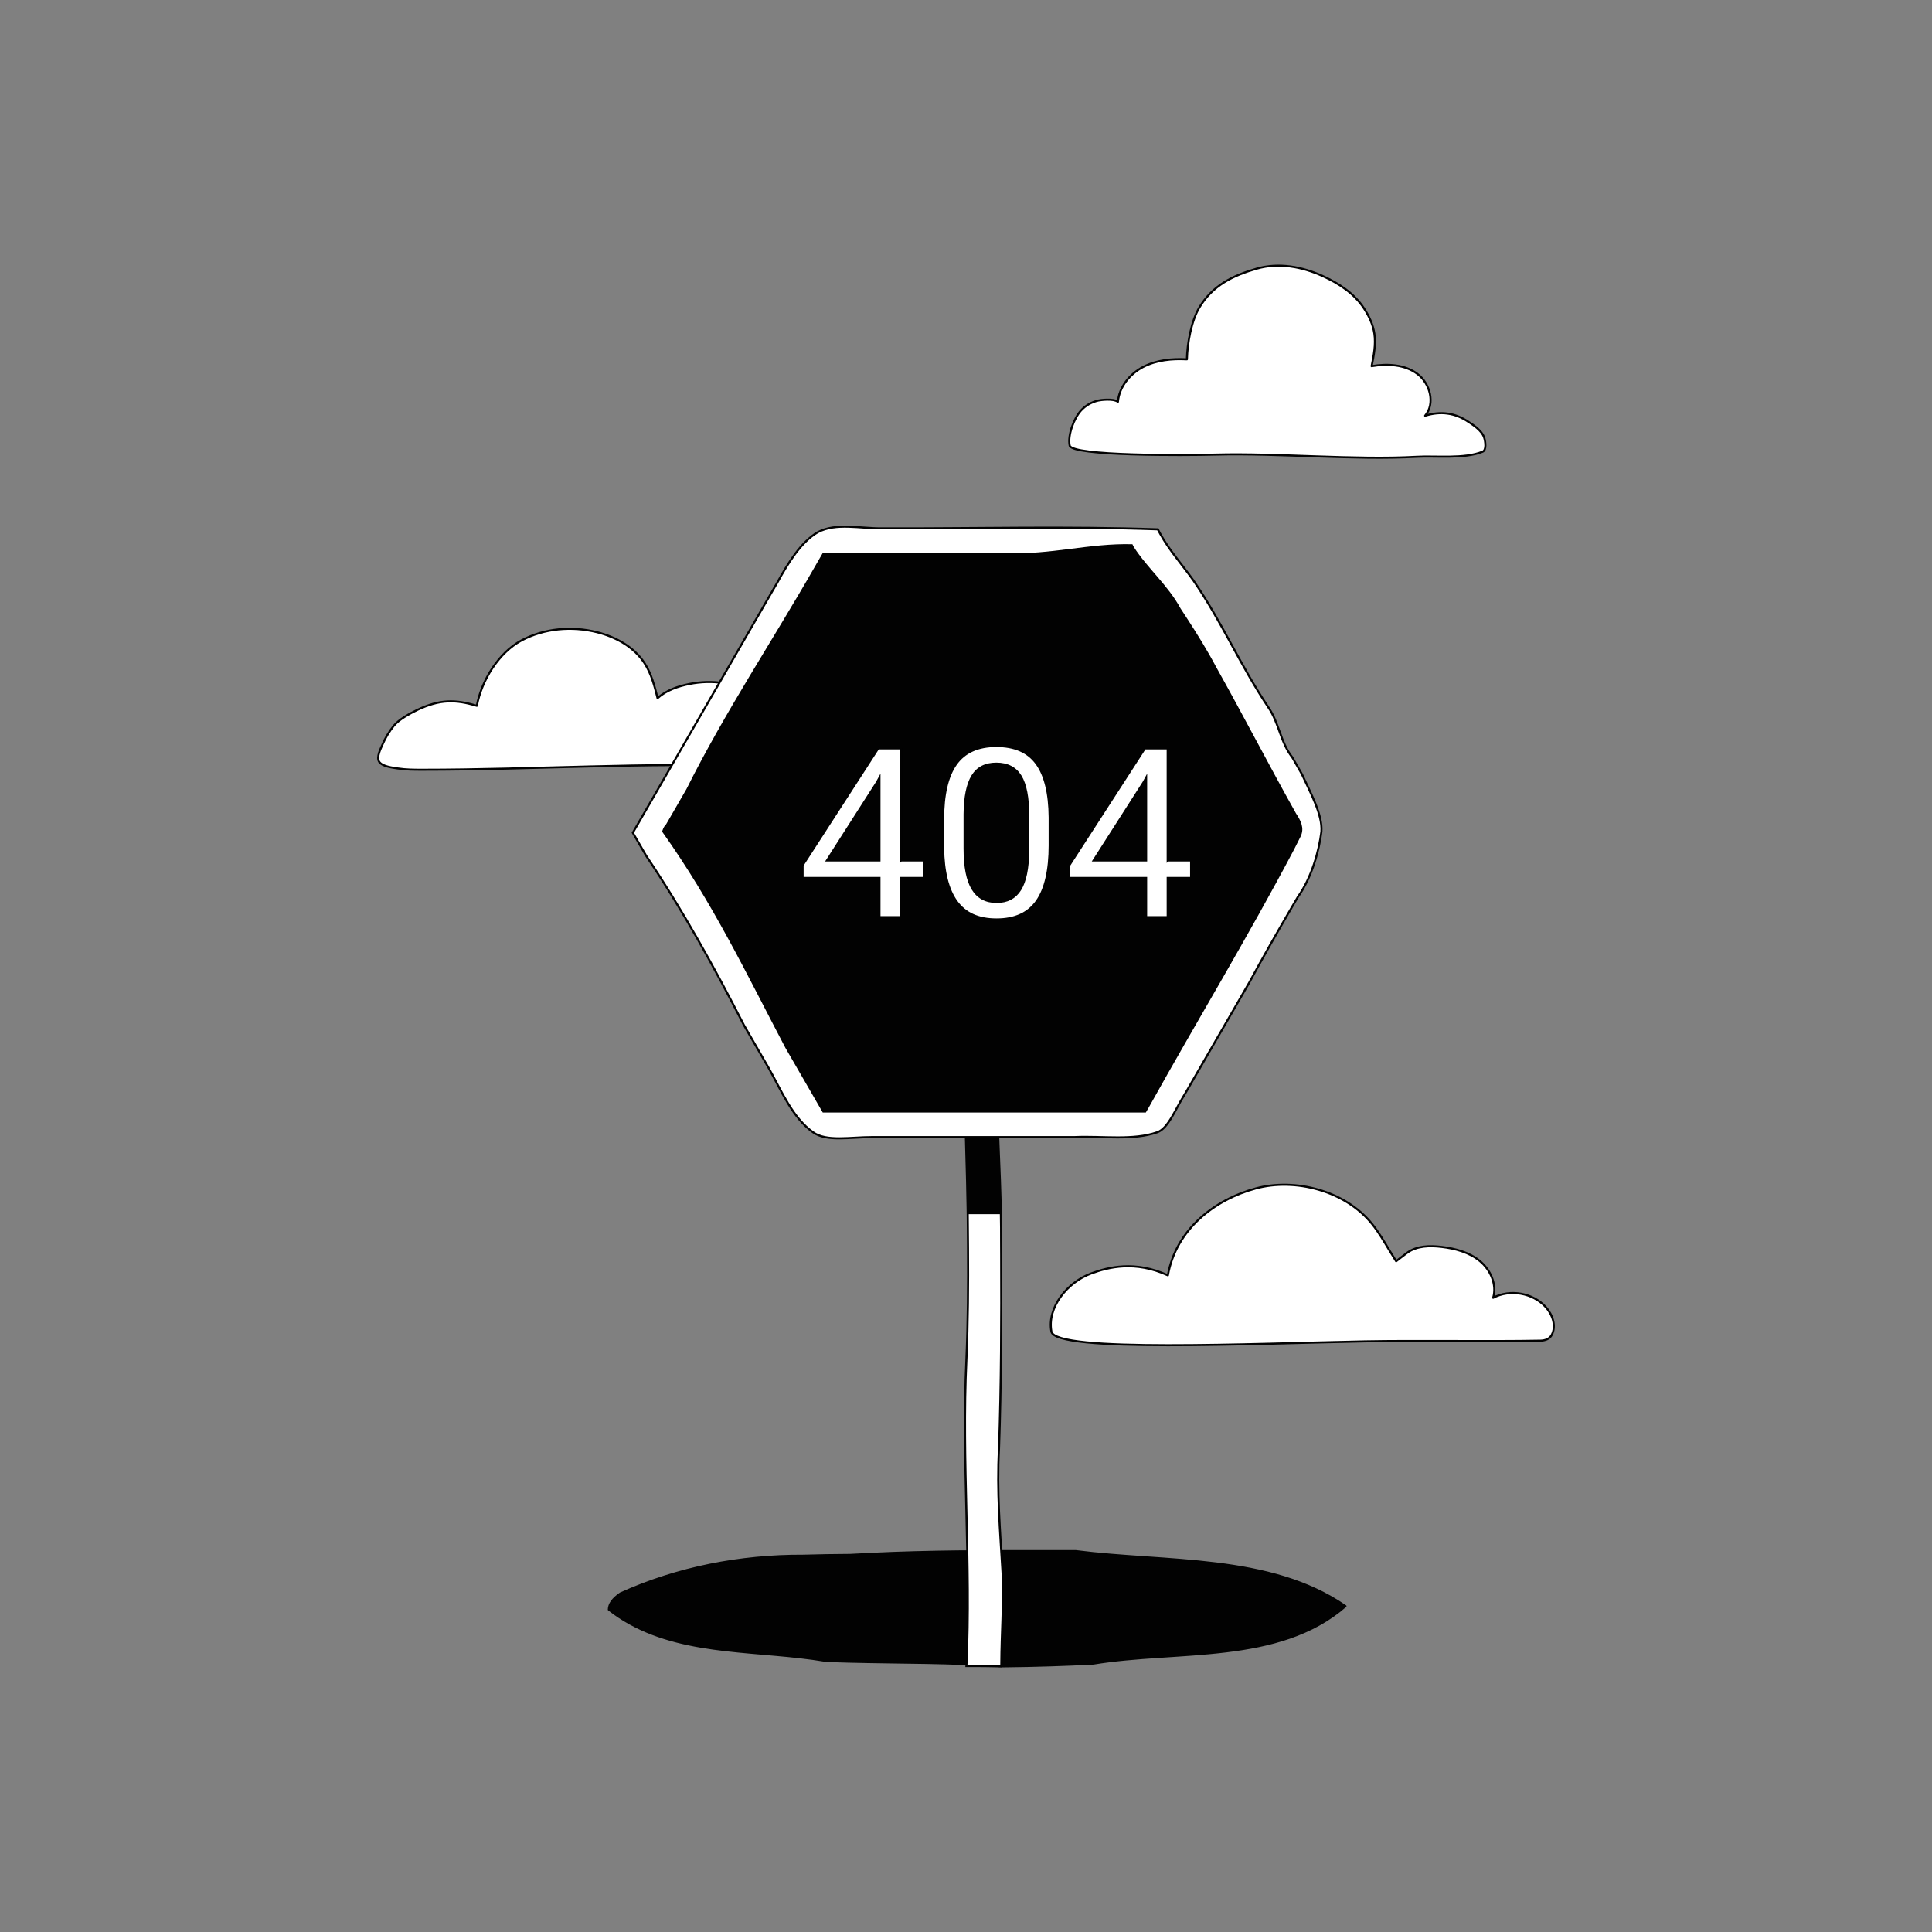 <!--?xml version="1.0" encoding="UTF-8"?--><svg id="Layer_1" xmlns="http://www.w3.org/2000/svg" viewBox="0 0 1600 1600"><rect x="0" y="0" width="1600" height="1600" fill="#808080" stroke="none"/><defs><style>.cls-1,.cls-2{fill:#020202;}.cls-3{stroke-miterlimit:10;}.cls-3,.cls-4{fill:#fff;}.cls-3,.cls-4,.cls-2{stroke:#020202;stroke-width:1.70px;}.cls-4,.cls-2{stroke-linecap:round;stroke-linejoin:round;}</style></defs><g id="cloud_amp"><path class="cls-4" d="m1285.09,1105.48c3.95-7.4.63-16.84-5-23.05-10.66-11.75-29.51-15.06-43.53-7.65,3.27-10.95-2.17-23.16-10.99-30.43-8.82-7.27-20.37-10.37-31.72-11.72-9.75-1.16-20.39-.96-28.36,4.78-2.73,1.97-9.27,7.1-9.27,7.1,0,0-3.79-6.07-5.12-8.28-4.66-7.7-9.14-15.55-14.78-22.56-22.28-27.71-63.88-38.31-96.34-29.47-34.31,9.34-66.05,34.03-72.79,71.97-27.29-12.51-49.47-6.71-63.41-1.59-20.19,7.41-36.75,28.4-33.06,48.15,3.28,17.59,167.27,9.91,259.58,8.14,42.51-.82,102.81.25,145.32-.57,3.92-.08,7.63-1.34,9.48-4.8Z"></path><path class="cls-4" d="m345.63,587.88c18.49-8.77,31.5-8.74,49.25-3.36,3.95-21.09,18.05-44.02,36.98-54.13,18.92-10.11,41.74-12.07,62.55-6.83,15.59,3.92,30.7,12.25,39.42,25.75,5.59,8.66,8.23,18.84,10.72,28.84,7.26-6.5,16.85-9.79,26.4-11.72,18.66-3.78,38.85-1.01,55.3,8.57,16.45,9.58,24.7,24.15,27.54,44.22.35,2.48.59,7.7-.8,9.79-4.46,6.68-18.41,5.95-26.43,5.65-92.33-3.51-184.75,2.81-277.15,2.82-6.63,0-13.32-.05-19.89-1.07-4.18-.65-12.93-1.57-15.52-5.57-2.47-3.81,1.34-10.95,2.92-14.59,2.36-5.44,5.46-10.56,9.18-15.17,4.22-5.23,13.46-10.3,19.54-13.18Z"></path><path class="cls-4" d="m925.82,332.71c1.03-12.35,9.92-23.13,20.92-28.84,11-5.71,23.82-6.98,36.2-6.29.28-13.01,3.63-31.84,10.33-42.97,10.94-18.15,27.49-26.36,47.47-32.11,18.27-5.26,37.59-1.68,54.86,6.21,13.43,6.14,25.87,14.31,34,26.67,4.18,6.35,7.47,13.4,8.59,20.91,1.33,8.96-.47,18.06-2.27,26.94,12.99-2.18,27.35-1.48,37.9,6.41,10.55,7.88,14.97,24.65,6.39,34.65,12.84-3.97,24.75-2.46,35.88,5.08,3.07,2.08,11.06,6.78,13.07,13.17,1.06,3.38,1.94,10.21-1.34,11.54-15.35,6.22-38.57,3.32-54.46,4.22-51.39,2.91-115.23-3.21-166.71-1.82-25.26.68-119.02,1.28-120.8-7.51-1.76-8.69,3.61-22.61,9.29-28.92,3.79-4.21,8.86-7.07,14.37-8.34,1.45-.33,11.96-1.96,16.31,1.02Z"></path></g><path class="cls-2" d="m504.2,1332.98c44.95,35.34,105.06,33.33,158.73,39.55,6.93.79,13.8,1.72,20.57,2.85,6.22.32,12.44.53,18.67.69,43.58,1.14,87.29.45,128.47,3.91,6.92-.08,13.79-.19,20.59-.33,12.46-.27,24.68-.66,36.62-1.15,5.97-.25,11.87-.53,17.69-.83,69.53-11.5,153.53.5,208.73-47.5-62.4-43.2-148.8-36-223.21-45.59-8.87,0-17.81,0-26.77-.02-47.18-.06-94.9-.04-142.48,2.25-5.95.29-11.89.6-17.84.91-6.46.05-12.94.11-19.43.21-6.49.1-12.98.24-19.47.45-51.79-.21-103.89,9.81-151.21,31.22-6.33,4.31-9.6,8.76-9.65,13.39Z"></path><path class="cls-3" d="m829.23,1377.84c-.03,1.42-.04,2.14-.04,2.14-9.86-.27-18.86-.27-28.86-.27,4-85-4-169,0-254,1.33-31,1.56-61.89,1.33-92.73-.02-3.86-.06-7.71-.1-11.5-.02-5.31-.07-10.62-.14-15.94-.5-37.12-2.13-74.54-2.57-111.83-.27-24.62-.04-49.19,1.4-73.56.03-2.15.06-4.28.12-6.46v-281.93h28.77v271.15c-.15,3.13-.2,6.16-.28,9.21-3.23,27.14-3.95,54.34-3.6,81.59.47,37.21,2.92,74.5,3.61,111.83.14,7.43.21,14.86.18,22.3.02,3.8.04,7.61.05,11.42.22,53.33.1,106.78-1.77,160.45-2,35,1,69,3,104,1,25-1,49-1.1,74.13Z"></path><path class="cls-1" d="m828.87,1005.54h-27.45c-.5-37.12-2.13-74.54-2.57-111.83h26.41c.47,37.21,2.92,74.5,3.61,111.83Z"></path><path class="cls-3" d="m958.87,438.37c-73.54-2.66-148.54-.66-222.11-.81h-6.37c-18.05.15-38.05-4.85-53.05,3.15-14,8-25,26-33.64,41.83-1.12,1.91-2.26,3.86-3.43,5.85-42.51,73.63-116.19,201.25-116.19,201.25,0,0,2.64,4.57,7.2,12.47,1.14,1.98,2.41,4.16,3.8,6.54,30.27,45.05,56.27,92.05,81,140.3,1.17,2.05,2.35,4.09,3.52,6.12,4.68,8.1,9.22,15.97,13.53,23.43,1.23,2.13,2.44,4.23,3.64,6.3,10.58,18.9,19.58,40.9,36.58,52.9,11,8,31,4,48.22,4.01,2.2,0,4.45,0,6.74,0h155.11c2.32,0,4.6-.01,6.84-.03,23.08-.98,48.08,3.02,68.08-3.98,9-3,15-19,21.98-30.11,1.02-1.7,2.05-3.47,3.11-5.27,13.02-22.56,30.19-52.29,47.55-82.36,1.24-2.15,2.48-4.3,3.72-6.44,11.32-20.91,22.98-41.37,34.94-61.84,1.71-2.93,3.42-5.85,5.14-8.78,11.56-16.2,17.56-38.2,19.56-54.2,1-14-9-32-16.22-47.68-1.05-1.88-2.15-3.79-3.27-5.74-1.54-2.66-3.11-5.39-4.68-8.14-9.83-12.44-10.83-28.44-19.83-41.44-24-36-38-70-62-105-10-14-20-25-27.57-38.78-1.24-2.31-1.89-3.56-1.89-3.56Z"></path><path class="cls-1" d="m937.79,450.7c-35.46-.99-68.46,9.01-103.9,7.24-2.4,0-4.83,0-7.26,0h-145.26l-2.63,4.56c-.85,1.47-1.9,3.29-3.13,5.42-35.28,61.79-75.28,121.79-107.12,185.54-2.08,3.6-4.06,7.02-5.89,10.21-2.3,3.98-4.38,7.59-6.22,10.78-1.84,3.18-3.42,5.93-4.73,8.18-2.32,2.09-3.32,6.09-3.32,6.09,42,59,70,118,102.03,178.91,1.18,2.06,2.35,4.09,3.51,6.09l27.5,47.63h267.55s.93-1.61,2.63-4.55c39.89-71.67,81.79-140.53,120.31-213.62,1.8-3.53,3.6-7.07,5.37-10.66,3.11-6.81.11-12.81-3.89-18.81-23-41-43-80-66-121-7.5-14.17-15.87-27.64-24.5-40.93-1.73-2.66-3.46-5.31-5.2-7.96-10.3-19.12-27.3-33.12-38.7-50.87-.75-1.45-1.14-2.26-1.14-2.26Z"></path><path class="cls-3" d="m746.2,712.59h19.39v14.5h-19.39v32.45h-17.86v-32.45h-63.66v-10.46l62.6-96.87h18.91v92.84Zm-61.35,0h43.49v-68.55l-2.11,3.84-41.38,64.71Z"></path><path class="cls-3" d="m869.29,699.91c0,20.8-3.55,36.26-10.66,46.37-7.1,10.11-18.21,15.17-33.32,15.17s-25.96-4.94-33.12-14.83c-7.17-9.89-10.88-24.66-11.14-44.31v-23.71c0-20.55,3.55-35.81,10.66-45.8,7.1-9.98,18.24-14.98,33.41-14.98s26.12,4.82,33.22,14.45c7.1,9.63,10.75,24.5,10.94,44.6v23.04Zm-17.76-24.29c0-15.04-2.11-26-6.34-32.88-4.22-6.88-10.91-10.32-20.07-10.32s-15.71,3.43-19.87,10.27c-4.16,6.85-6.31,17.38-6.43,31.59v28.42c0,15.11,2.19,26.26,6.58,33.46,4.38,7.2,11.02,10.8,19.92,10.8s15.28-3.39,19.54-10.18c4.26-6.78,6.48-17.47,6.67-32.07v-29.09Z"></path><path class="cls-3" d="m967.03,712.59h19.39v14.5h-19.39v32.45h-17.86v-32.45h-63.66v-10.46l62.6-96.87h18.91v92.84Zm-61.35,0h43.49v-68.55l-2.11,3.84-41.38,64.71Z"></path></svg>